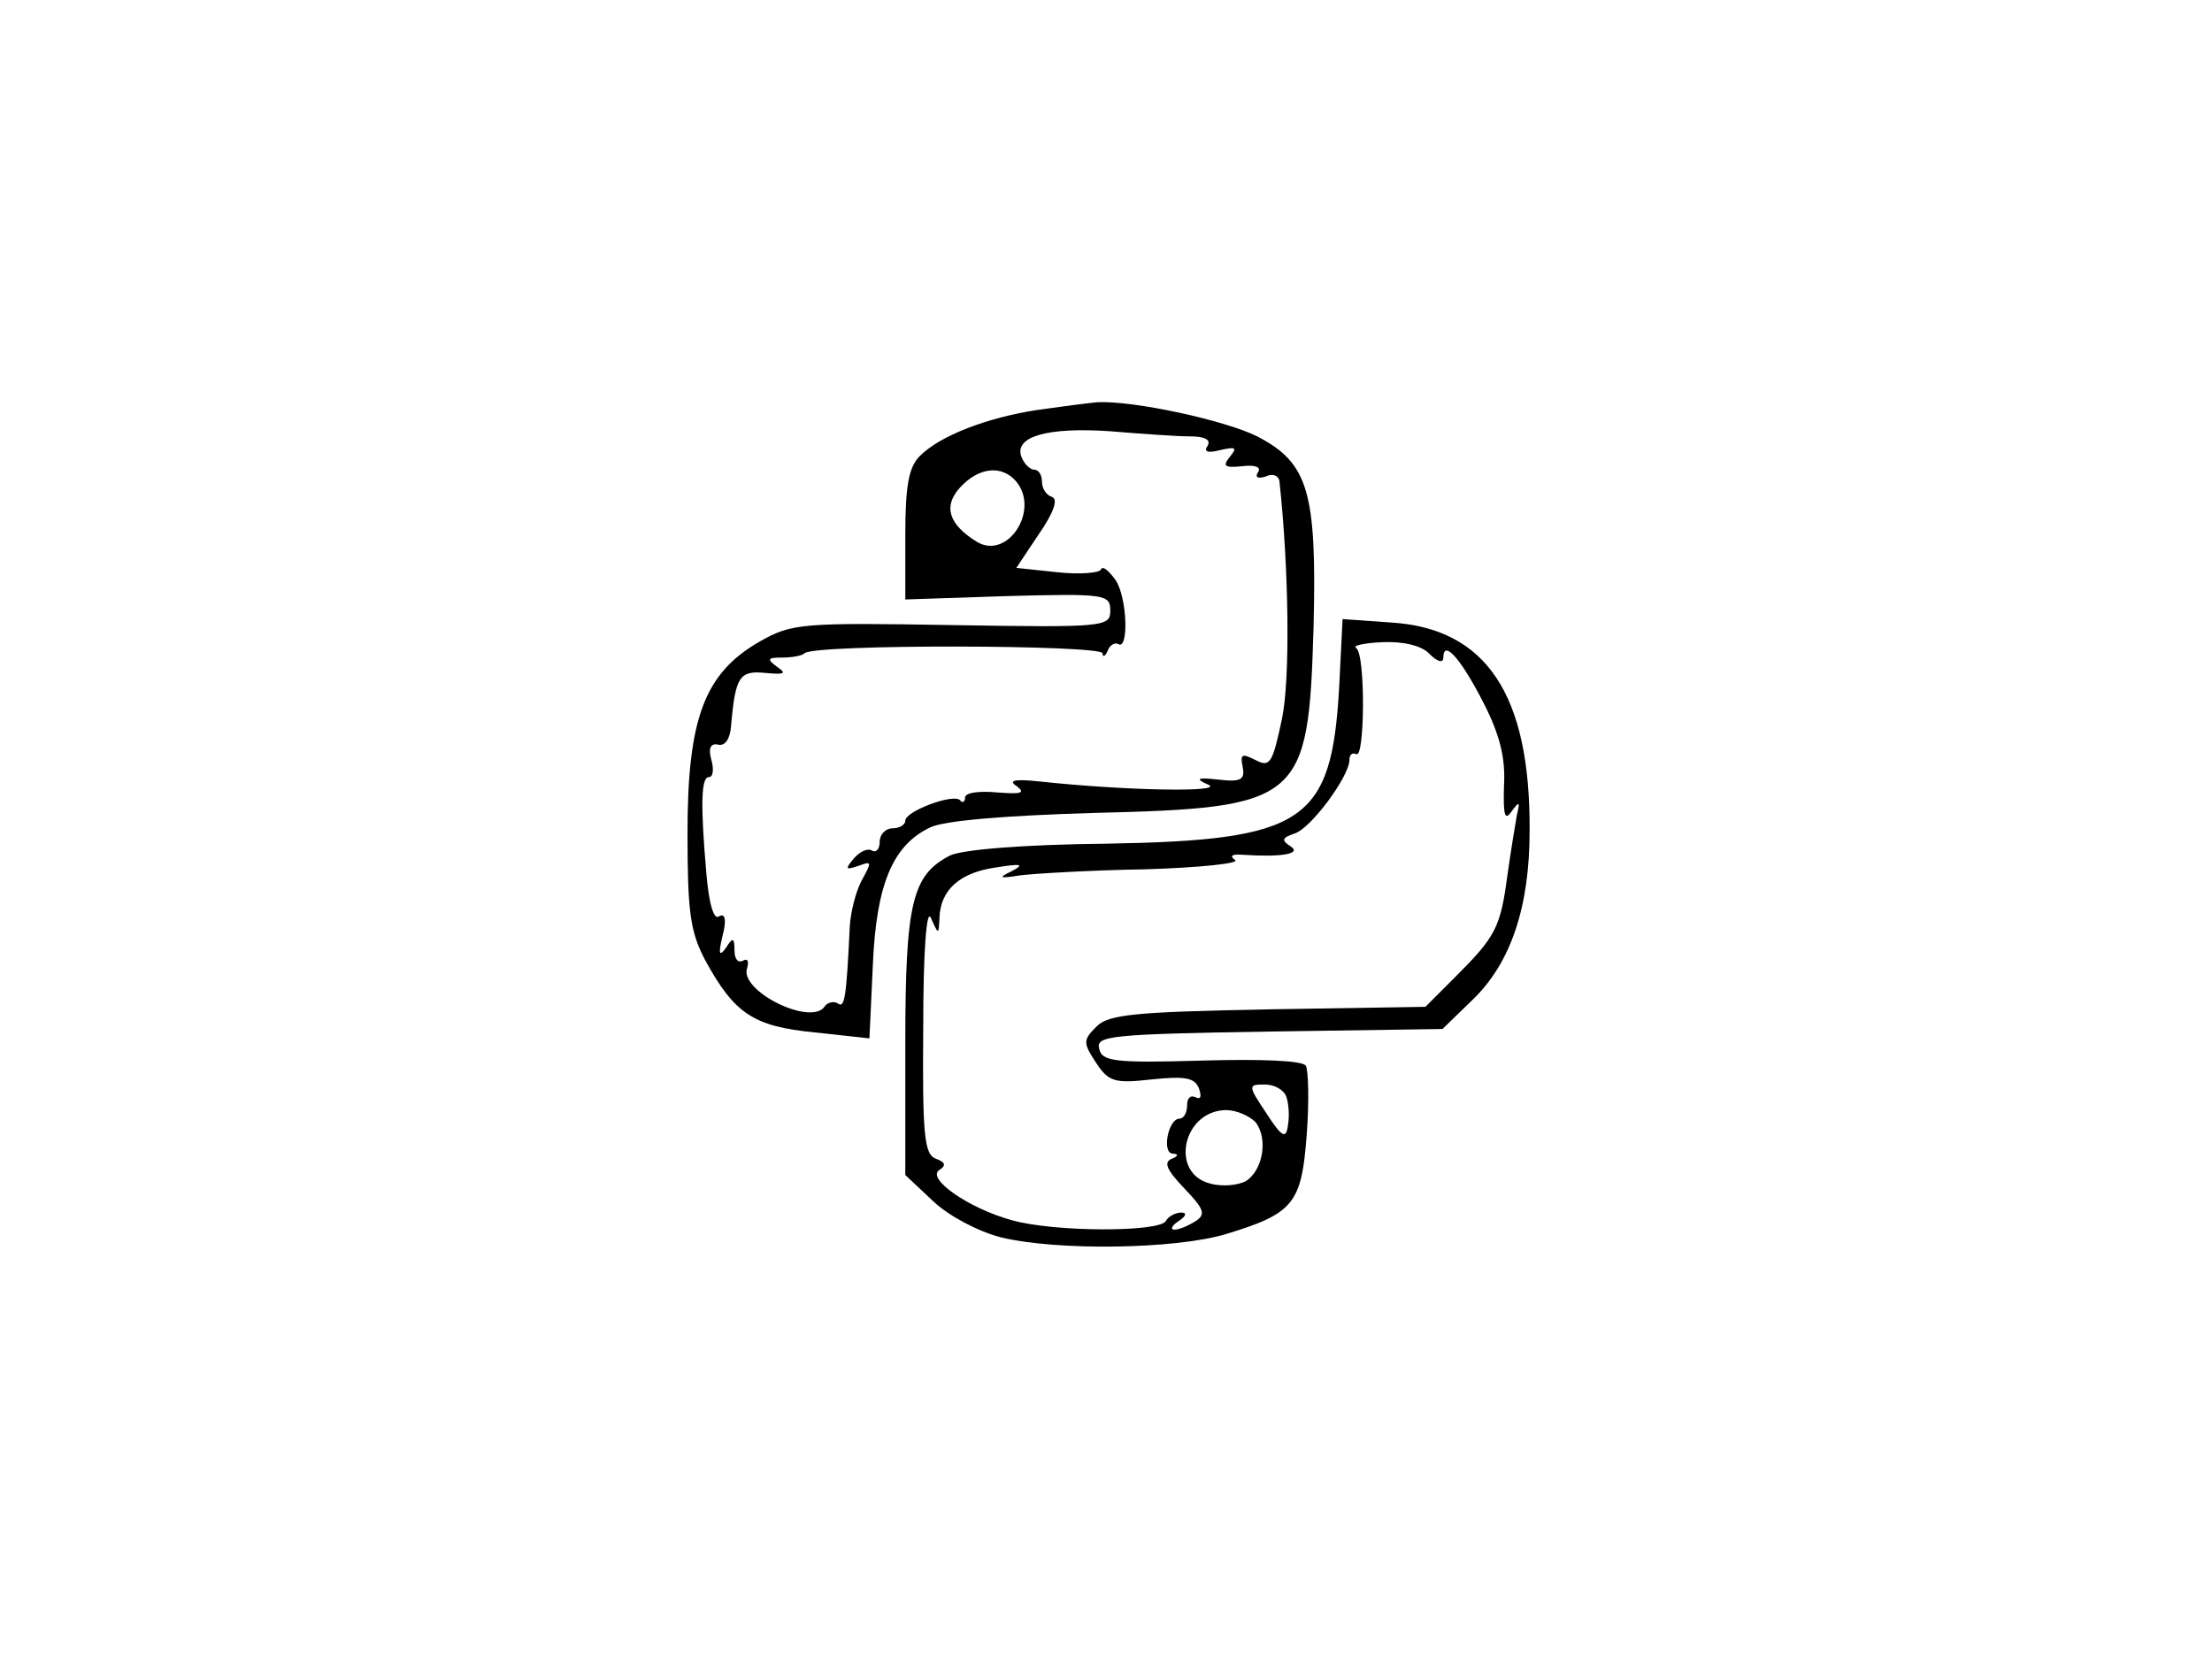 <?xml version="1.0" standalone="no"?>
<!DOCTYPE svg PUBLIC "-//W3C//DTD SVG 20010904//EN"
 "http://www.w3.org/TR/2001/REC-SVG-20010904/DTD/svg10.dtd">
<svg version="1.0" xmlns="http://www.w3.org/2000/svg"
 width="259pt" height="194pt" viewBox="0 0 259 194"
 preserveAspectRatio="xMidYMid meet">
<g transform="translate(0,194) scale(0.1,-0.1)"
fill="#000000" stroke="none">
<path d="M1215 1460 c-59 -9 -114 -30 -138 -54 -13 -13 -17 -35 -17 -93 l0
-75 120 4 c114 3 120 2 120 -17 0 -19 -6 -20 -185 -17 -176 3 -188 2 -225 -19
-65 -37 -85 -90 -85 -224 0 -93 3 -116 21 -150 34 -62 56 -77 128 -84 l64 -7
4 86 c4 94 23 140 67 161 16 8 88 14 191 17 244 6 252 13 258 217 4 159 -6
193 -66 224 -38 19 -145 42 -187 40 -11 -1 -42 -5 -70 -9z m178 -31 c18 0 25
-4 21 -11 -5 -7 0 -9 15 -5 18 4 20 3 11 -8 -9 -11 -6 -13 14 -11 16 2 23 -1
19 -7 -4 -6 0 -8 9 -5 8 4 15 1 16 -5 11 -100 13 -232 3 -279 -11 -52 -14 -57
-31 -48 -16 8 -18 7 -15 -8 3 -15 -2 -18 -28 -15 -26 3 -28 1 -12 -6 19 -9
-97 -7 -199 4 -29 3 -36 1 -25 -6 10 -8 4 -9 -23 -7 -21 2 -38 0 -38 -6 0 -5
-3 -7 -6 -3 -8 8 -64 -13 -64 -24 0 -5 -7 -9 -15 -9 -8 0 -15 -7 -15 -16 0 -8
-4 -13 -9 -10 -5 3 -14 -1 -21 -9 -11 -13 -10 -14 5 -9 16 6 16 5 4 -17 -7
-13 -13 -37 -14 -54 -4 -84 -6 -96 -14 -90 -5 3 -12 1 -15 -3 -15 -25 -102 18
-91 45 2 8 0 11 -5 8 -6 -3 -10 2 -10 12 0 15 -2 16 -10 3 -8 -11 -9 -7 -4 14
5 19 3 27 -4 23 -6 -5 -12 14 -15 51 -7 81 -6 112 3 112 5 0 6 9 3 20 -4 14
-1 20 8 18 8 -2 14 7 15 22 5 58 10 65 40 62 22 -2 26 -1 14 7 -12 9 -12 11 6
11 11 0 23 2 26 5 11 11 348 10 349 0 0 -5 3 -4 6 3 2 6 8 10 12 8 13 -9 11
55 -3 75 -8 11 -15 17 -17 12 -2 -4 -25 -6 -52 -3 l-47 5 26 39 c18 26 23 41
16 44 -7 2 -12 10 -12 18 0 8 -4 14 -9 14 -5 0 -12 7 -15 15 -9 24 31 35 104
30 36 -3 78 -6 93 -6z m-203 -53 c28 -34 -11 -93 -47 -70 -32 20 -39 41 -19
63 22 24 49 27 66 7z"/>
<path d="M1568 1135 c-9 -158 -40 -179 -273 -183 -98 -1 -169 -7 -183 -14 -44
-23 -52 -55 -52 -221 l0 -153 33 -31 c18 -17 52 -35 79 -42 66 -16 205 -14
264 4 79 24 88 36 94 116 3 39 2 75 -1 81 -4 6 -51 8 -122 6 -102 -3 -117 -1
-120 14 -4 15 13 17 199 20 l203 3 35 34 c45 43 67 109 67 198 1 160 -51 237
-162 244 l-57 4 -4 -80z m106 39 c9 -9 16 -11 16 -4 0 22 21 -2 47 -53 19 -37
26 -65 24 -97 -1 -35 1 -42 9 -30 9 12 10 12 6 -5 -2 -11 -7 -42 -11 -70 -8
-61 -14 -72 -60 -118 l-36 -36 -184 -3 c-157 -3 -187 -6 -201 -20 -16 -16 -16
-19 -1 -42 15 -23 22 -25 66 -20 39 4 50 2 55 -11 3 -9 2 -13 -4 -10 -6 3 -10
-1 -10 -9 0 -9 -4 -16 -9 -16 -13 0 -21 -40 -8 -41 7 0 7 -3 -1 -6 -10 -4 -6
-13 15 -35 23 -24 25 -30 13 -38 -8 -5 -19 -10 -25 -10 -5 0 -3 5 5 10 9 6 10
10 3 10 -6 0 -15 -4 -18 -10 -8 -13 -130 -13 -180 1 -51 14 -101 49 -85 59 8
5 7 9 -4 13 -14 5 -16 28 -15 154 0 92 4 140 9 128 9 -20 9 -20 10 0 1 33 24
53 65 59 31 5 35 4 20 -4 -17 -8 -15 -9 10 -5 17 2 82 6 146 7 64 2 112 7 105
11 -7 5 -3 7 9 6 45 -3 70 1 56 10 -11 7 -10 10 5 15 19 6 64 67 64 86 0 6 3
9 8 7 10 -7 11 117 0 124 -5 3 9 6 31 7 24 1 46 -4 55 -14z m-168 -518 c3 -8
4 -23 2 -34 -2 -16 -7 -14 -25 14 -22 33 -22 34 -2 34 11 0 22 -6 25 -14z
m-36 -30 c15 -19 9 -56 -11 -69 -9 -5 -28 -7 -42 -3 -48 12 -32 86 19 86 12 0
27 -7 34 -14z"/>
</g>
</svg>
